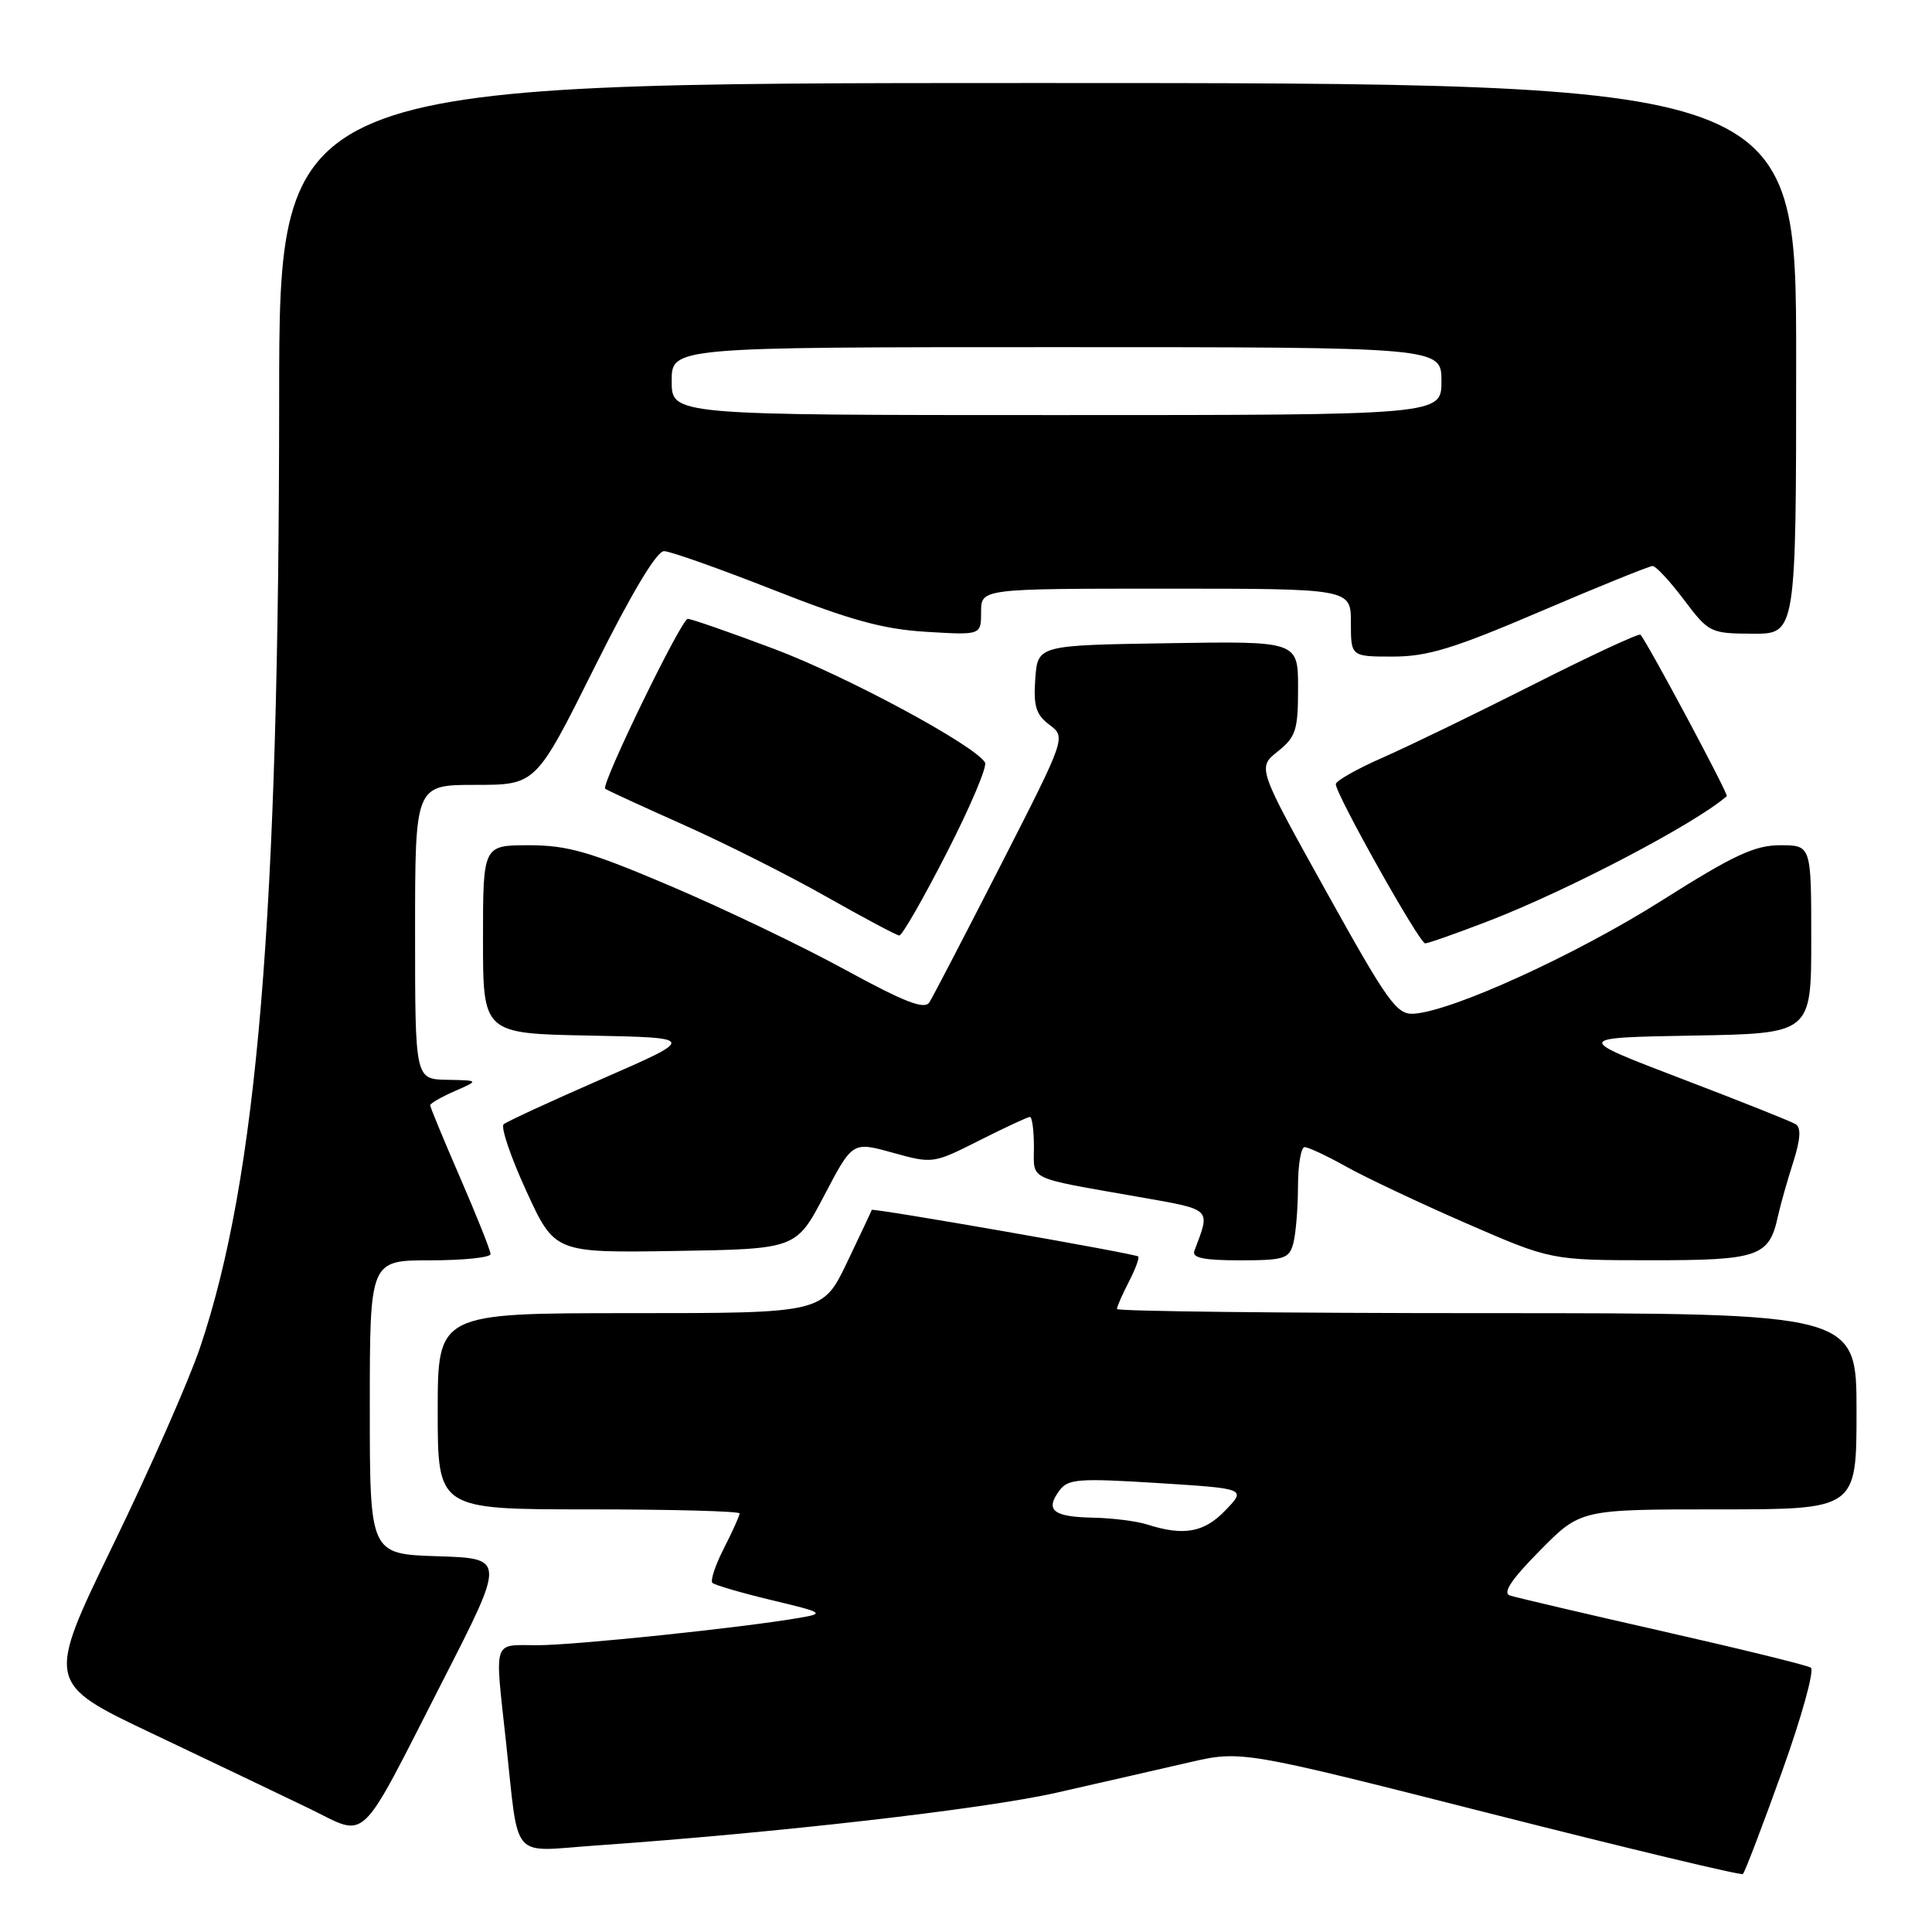 <?xml version="1.0" encoding="UTF-8" standalone="no"?>
<!DOCTYPE svg PUBLIC "-//W3C//DTD SVG 1.1//EN" "http://www.w3.org/Graphics/SVG/1.1/DTD/svg11.dtd" >
<svg xmlns="http://www.w3.org/2000/svg" xmlns:xlink="http://www.w3.org/1999/xlink" version="1.1" viewBox="0 0 256 256">
 <g >
 <path fill="currentColor"
d=" M 236.13 234.74 C 238.74 227.48 240.45 221.28 239.94 220.97 C 239.44 220.65 230.58 218.48 220.26 216.14 C 209.94 213.80 200.86 211.67 200.07 211.41 C 199.07 211.07 200.27 209.28 204.04 205.46 C 209.43 200.00 209.43 200.00 227.72 200.00 C 246.00 200.00 246.00 200.00 246.00 187.00 C 246.00 174.00 246.00 174.00 197.00 174.00 C 170.05 174.00 148.00 173.75 148.00 173.45 C 148.00 173.15 148.71 171.53 149.57 169.86 C 150.44 168.18 151.00 166.67 150.82 166.49 C 150.46 166.12 115.55 160.02 115.51 160.32 C 115.49 160.42 114.03 163.54 112.25 167.25 C 109.02 174.00 109.02 174.00 83.51 174.00 C 58.00 174.00 58.00 174.00 58.00 187.00 C 58.00 200.00 58.00 200.00 78.00 200.00 C 89.00 200.00 98.00 200.24 98.00 200.54 C 98.00 200.84 97.07 202.91 95.93 205.14 C 94.79 207.37 94.10 209.44 94.40 209.74 C 94.70 210.03 98.22 211.06 102.22 212.02 C 109.10 213.66 109.31 213.79 106.00 214.36 C 98.48 215.67 76.15 218.00 71.21 218.00 C 65.21 218.00 65.54 216.96 67.05 230.83 C 68.79 246.82 67.52 245.34 78.80 244.55 C 102.94 242.86 130.39 239.72 140.00 237.54 C 145.78 236.23 153.65 234.43 157.50 233.54 C 164.50 231.93 164.50 231.93 197.50 240.31 C 215.65 244.92 230.70 248.53 230.94 248.32 C 231.19 248.11 233.52 242.00 236.13 234.74 Z  M 58.73 222.60 C 66.96 206.50 66.96 206.50 57.98 206.21 C 49.00 205.92 49.00 205.92 49.00 186.46 C 49.00 167.00 49.00 167.00 57.00 167.00 C 61.40 167.00 65.00 166.63 65.00 166.17 C 65.00 165.72 63.20 161.19 61.00 156.12 C 58.80 151.05 57.00 146.70 57.00 146.45 C 57.00 146.21 58.46 145.37 60.25 144.58 C 63.50 143.16 63.50 143.16 59.25 143.08 C 55.00 143.00 55.00 143.00 55.00 123.50 C 55.00 104.00 55.00 104.00 63.00 104.00 C 71.01 104.00 71.01 104.00 78.74 88.50 C 83.67 78.61 87.02 73.01 87.99 73.03 C 88.82 73.04 95.35 75.36 102.50 78.17 C 112.73 82.20 117.05 83.38 122.75 83.72 C 130.00 84.16 130.00 84.16 130.00 81.08 C 130.00 78.00 130.00 78.00 154.50 78.00 C 179.00 78.00 179.00 78.00 179.00 82.50 C 179.00 87.00 179.00 87.00 184.57 87.00 C 189.15 87.00 192.62 85.94 204.16 81.00 C 211.88 77.70 218.54 75.00 218.98 75.00 C 219.41 75.00 221.28 77.01 223.13 79.47 C 226.43 83.84 226.62 83.94 232.25 83.97 C 238.00 84.00 238.00 84.00 238.00 47.50 C 238.00 11.00 238.00 11.00 137.50 11.00 C 37.00 11.00 37.00 11.00 36.99 52.75 C 36.97 121.50 34.09 156.10 26.50 178.58 C 25.03 182.93 19.84 194.72 14.96 204.76 C 6.10 223.03 6.10 223.03 20.30 229.76 C 28.11 233.47 37.42 237.92 41.00 239.65 C 48.88 243.46 47.29 244.98 58.73 222.60 Z  M 171.37 164.75 C 171.70 163.51 171.98 160.14 171.99 157.25 C 171.99 154.36 172.39 152.00 172.87 152.00 C 173.35 152.00 175.83 153.16 178.37 154.58 C 180.92 156.01 188.06 159.38 194.25 162.08 C 205.50 166.98 205.50 166.98 218.68 166.99 C 233.02 167.00 234.42 166.52 235.58 161.18 C 235.90 159.71 236.81 156.50 237.59 154.06 C 238.58 150.97 238.68 149.42 237.93 148.96 C 237.34 148.59 230.50 145.87 222.72 142.90 C 208.59 137.50 208.59 137.50 224.29 137.22 C 240.00 136.95 240.00 136.95 240.00 124.47 C 240.00 112.00 240.00 112.00 235.89 112.00 C 232.50 112.00 229.73 113.29 220.14 119.36 C 208.84 126.50 192.54 133.95 187.38 134.32 C 185.08 134.48 183.96 132.93 175.72 118.11 C 166.61 101.72 166.61 101.72 169.31 99.57 C 171.71 97.65 172.00 96.76 172.00 91.19 C 172.00 84.95 172.00 84.95 154.75 85.23 C 137.50 85.50 137.50 85.50 137.18 89.95 C 136.92 93.57 137.27 94.70 139.06 96.04 C 141.25 97.70 141.25 97.70 132.62 114.60 C 127.87 123.89 123.61 132.09 123.15 132.81 C 122.50 133.82 119.92 132.82 111.96 128.48 C 106.28 125.37 95.89 120.40 88.89 117.42 C 78.16 112.85 75.21 112.00 70.08 112.00 C 64.00 112.00 64.00 112.00 64.00 124.47 C 64.00 136.95 64.00 136.95 78.13 137.22 C 92.26 137.50 92.26 137.50 79.88 142.91 C 73.07 145.88 67.16 148.61 66.74 148.97 C 66.32 149.33 67.67 153.31 69.74 157.82 C 73.50 166.01 73.50 166.01 89.50 165.76 C 105.50 165.50 105.50 165.50 109.23 158.38 C 112.96 151.26 112.96 151.26 118.29 152.74 C 123.58 154.21 123.66 154.20 129.78 151.11 C 133.17 149.40 136.18 148.00 136.47 148.00 C 136.76 148.00 137.00 149.79 137.00 151.98 C 137.00 156.49 135.91 155.96 150.78 158.58 C 160.75 160.34 160.41 160.02 158.26 165.75 C 157.91 166.67 159.50 167.00 164.28 167.00 C 170.16 167.00 170.82 166.79 171.37 164.75 Z  M 197.19 122.06 C 207.78 117.98 224.63 109.15 228.81 105.49 C 229.06 105.26 218.39 85.29 217.37 84.10 C 217.19 83.88 210.84 86.83 203.27 90.66 C 195.69 94.49 186.69 98.86 183.25 100.37 C 179.81 101.88 177.00 103.47 177.00 103.91 C 177.00 105.25 188.08 125.00 188.84 125.00 C 189.23 125.00 192.98 123.68 197.19 122.06 Z  M 125.46 112.98 C 128.56 106.93 130.84 101.55 130.52 101.03 C 129.08 98.70 112.13 89.57 102.56 85.98 C 96.74 83.79 91.59 82.00 91.13 82.00 C 90.29 82.00 79.61 103.96 80.19 104.51 C 80.36 104.67 85.00 106.81 90.50 109.26 C 96.00 111.71 104.55 116.01 109.50 118.82 C 114.45 121.62 118.80 123.94 119.16 123.96 C 119.53 123.98 122.36 119.04 125.46 112.98 Z  M 152.00 202.00 C 150.62 201.56 147.39 201.15 144.81 201.10 C 139.55 200.99 138.46 200.12 140.35 197.54 C 141.50 195.96 142.82 195.85 153.39 196.51 C 165.14 197.25 165.14 197.25 162.38 200.12 C 159.56 203.07 156.86 203.56 152.00 202.00 Z  M 89.00 50.50 C 89.00 46.00 89.00 46.00 140.00 46.00 C 191.00 46.00 191.00 46.00 191.00 50.50 C 191.00 55.00 191.00 55.00 140.00 55.00 C 89.00 55.00 89.00 55.00 89.00 50.50 Z "/>
</g>
</svg>